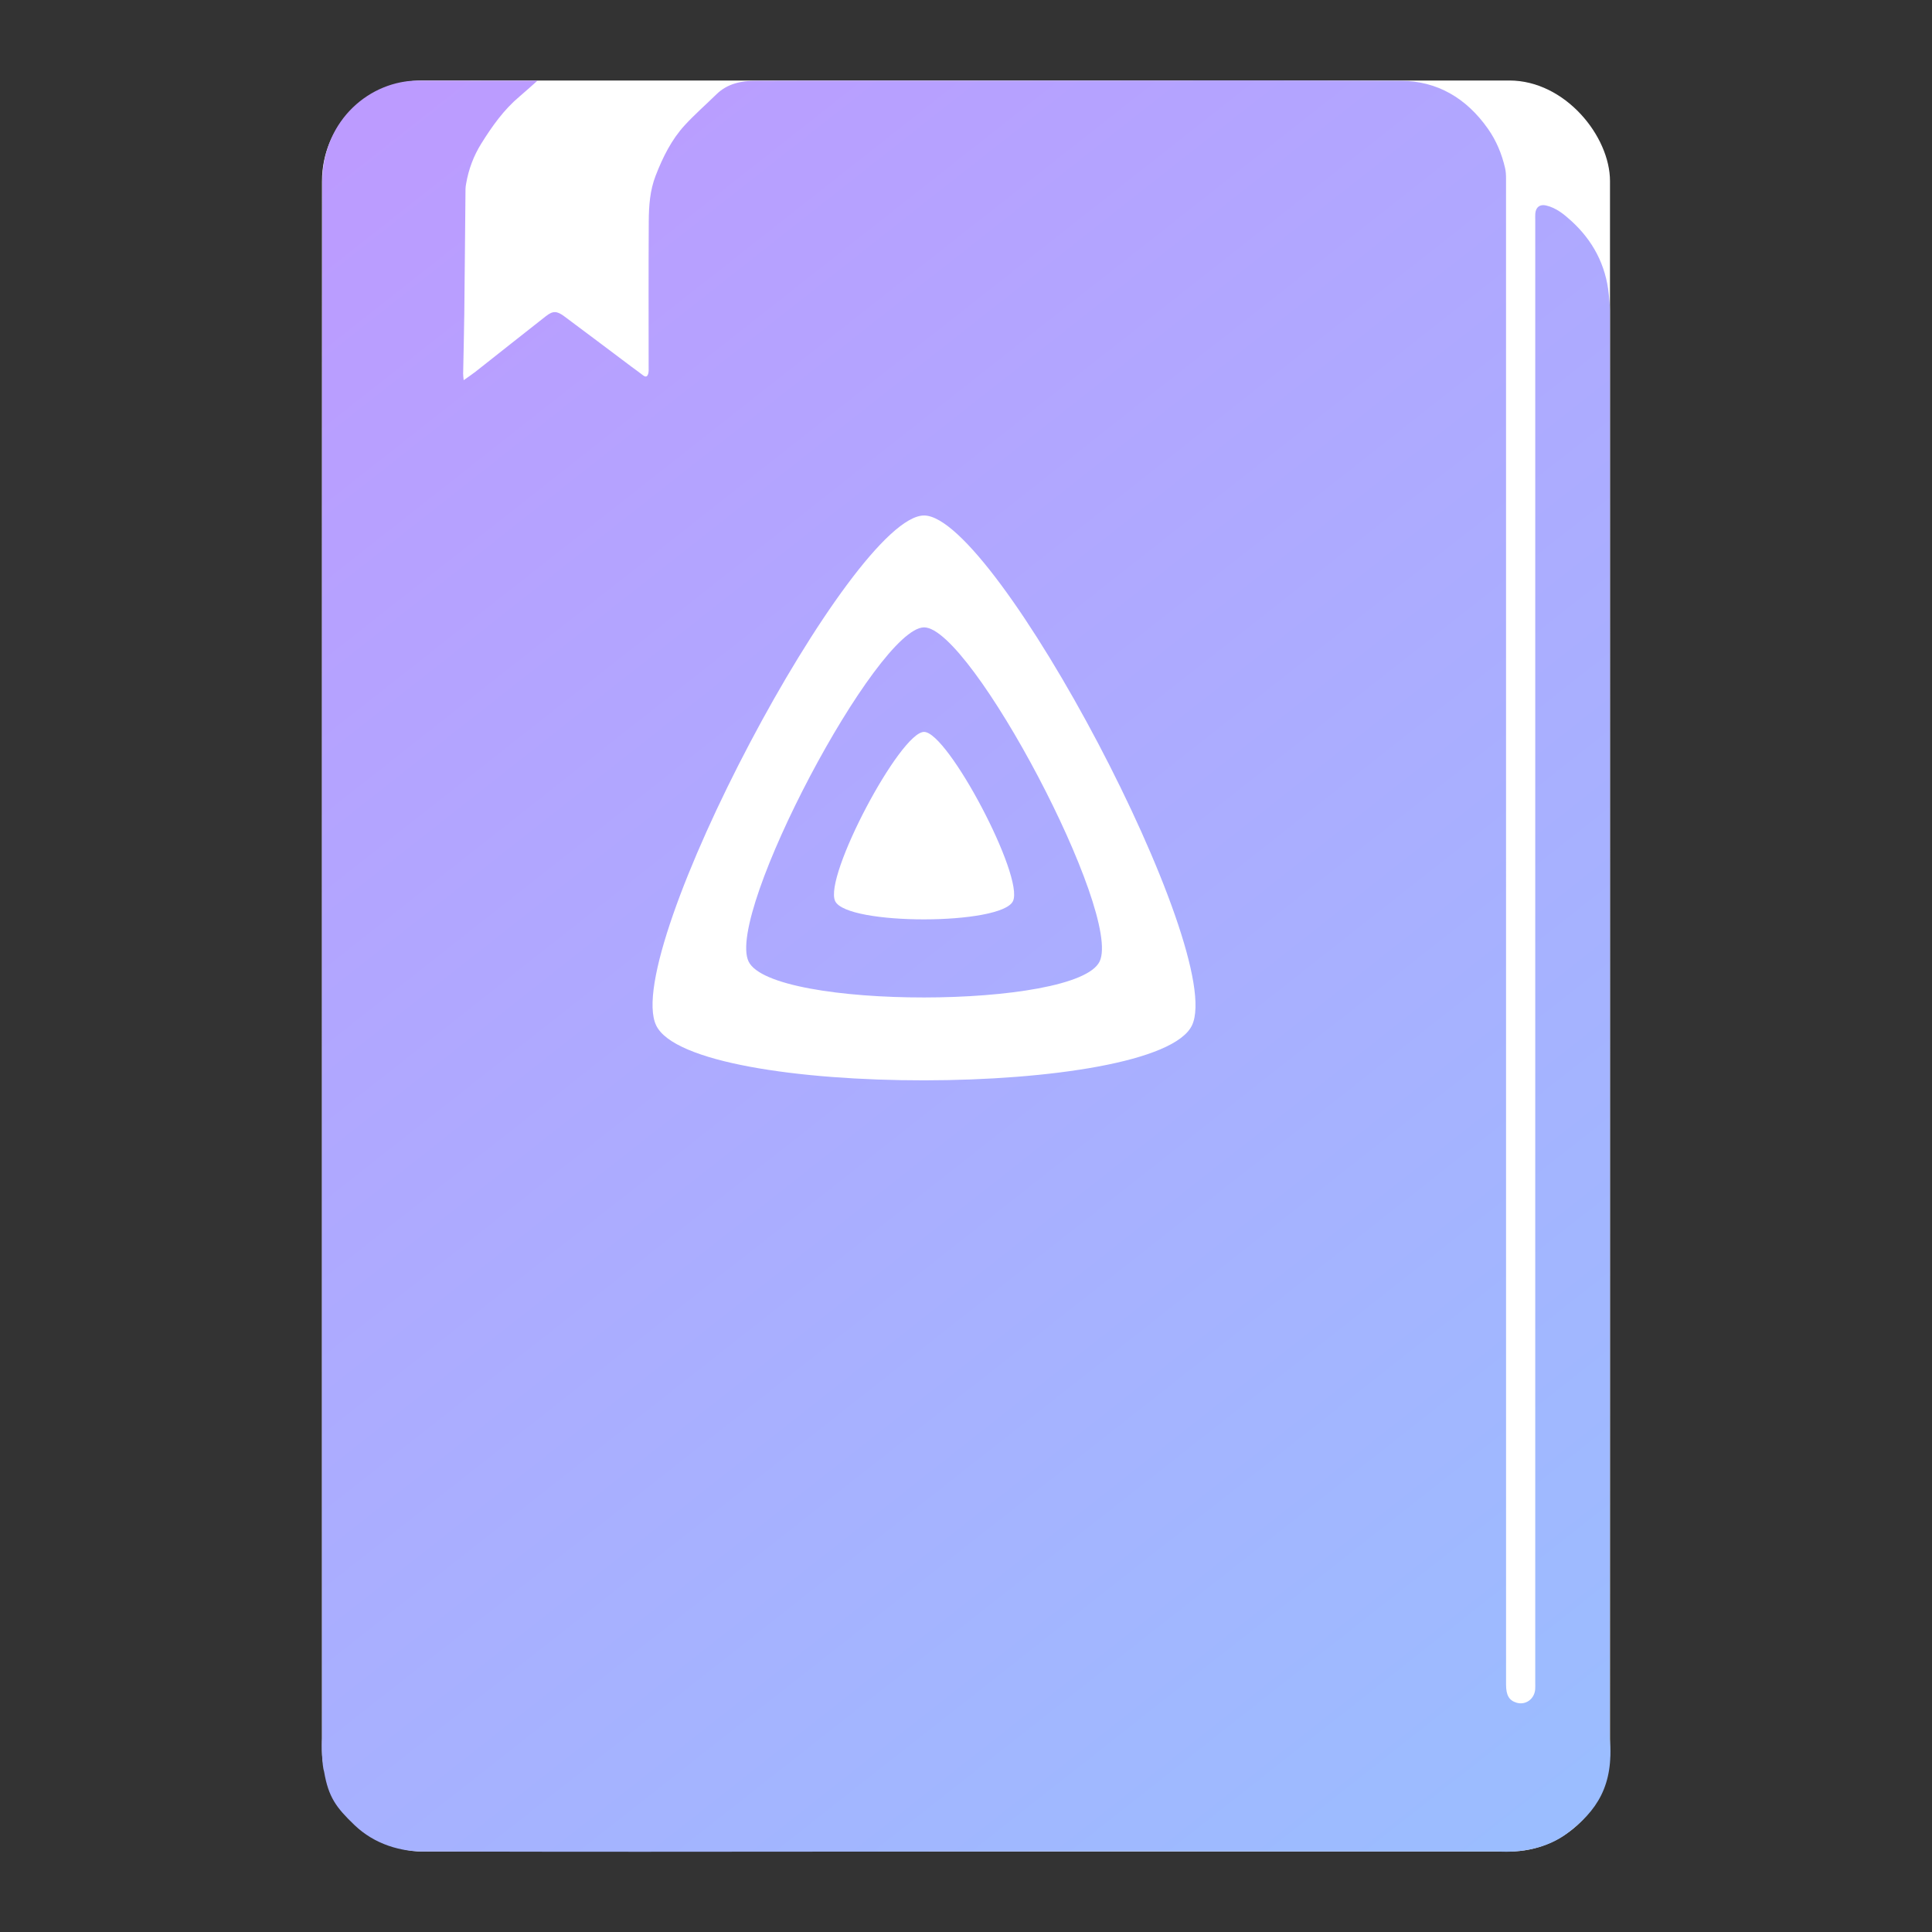 <?xml version="1.0" encoding="UTF-8"?>
<svg version="1.1" viewBox="0 0 192 192" xml:space="preserve" xmlns="http://www.w3.org/2000/svg" xmlns:xlink="http://www.w3.org/1999/xlink"><rect x="0" y="0" width="192" height="192" fill="#333333" stroke="none"/><defs><linearGradient id="linearGradient920" x1="160.5" x2="35.907" y1="178.34" y2="13.663" gradientTransform="matrix(1.027 0 0 1.069 -4.889 -6.602)" gradientUnits="userSpaceOnUse"><stop stop-color="#9abeff" offset="0"/><stop stop-color="#bd9aff" offset="1"/></linearGradient></defs>
	 <rect class="a" x="32" y="8" width="128" height="176" rx="10" fill="#fff"/><path d="m118.56 8.001c-6.889 0.002-13.777 0.012-20.665 0.012-7.594 0-15.188-0.015-22.781 0.012-1.415 0.006-2.803 0.26-3.907 1.339-1.049 1.026-2.154 1.993-3.149 3.072-1.324 1.436-2.188 3.185-2.901 5.022-0.568 1.464-0.675 3.002-0.684 4.54-0.03 4.824-0.012 9.649-0.012 14.474 0 0.201 0.015 0.408-0.026 0.6-0.067 0.303-0.21 0.477-0.528 0.227-0.384-0.302-0.784-0.58-1.175-0.873-2.216-1.663-4.426-3.335-6.651-4.987-0.751-0.558-1.139-0.56-1.838-0.012-2.336 1.829-4.657 3.679-6.988 5.514-0.351 0.276-0.726 0.52-1.177 0.841-0.026-0.326-0.054-0.482-0.051-0.638 0.036-1.986 0.09-3.971 0.114-5.956 0.048-4.136 0.079-8.272 0.121-12.408 0.002-0.178 0.032-0.358 0.063-0.534 0.247-1.436 0.748-2.766 1.514-3.992 1.074-1.719 2.236-3.358 3.786-4.659 0.586-0.491 1.149-1.011 1.795-1.582h-0.727c-3.15 0-8.014 0.009-11.163-0.003-4.64 0-9.424 3.784-9.508 10.008-0.035 42.656-0.023 86.47-0.023 129.19 0 8.564-3e-3 17.067 0.006 25.57-0.072 0.556 0.004 2.745 0.205 3.294 0.435 2.53 1.196 3.557 3.019 5.302 1.964 1.885 4.597 2.71 7.263 2.626 28.168 0.078 56.336-0.041 84.504-4e-3 7.285 9e-3 14.569 0 21.854 2e-3 2.334 0.146 4.924-0.329 6.856-1.777 3.013-2.237 4.694-4.821 4.269-9.428 0.031-47.341 0.02-94.681 0.014-142.03 0-0.498-0.056-0.997-0.106-1.493-0.296-2.957-1.602-5.374-3.723-7.311-0.729-0.666-1.514-1.308-2.512-1.539-0.604-0.14-1.017 0.156-1.071 0.794-0.018 0.2-6e-3 0.402-6e-3 0.603v145.4c0 0.221 0.011 0.443-6e-3 0.663-0.074 0.978-0.957 1.605-1.862 1.329-0.733-0.223-1.032-0.742-1.032-1.792 0-49.893 1.2e-4 -99.786-3e-3 -149.69 0-0.337-0.018-0.685-0.092-1.011-0.326-1.418-0.87-2.732-1.704-3.918-2.145-3.053-5.048-4.752-8.653-4.77-6.889-0.033-13.777-0.04-20.665-0.038zm-26.728 43.228c7.14 0 30.089 43.438 26.623 50.675-3.467 7.237-49.74 7.321-53.245 0-3.505-7.321 19.482-50.675 26.623-50.675zm3e-3 11.118c-4.678 0-19.741 28.406-17.443 33.203 2.298 4.797 32.616 4.744 34.887 0 2.271-4.745-12.765-33.203-17.443-33.203zm-3e-3 10.39c2.37 0.001 9.985 14.415 8.835 16.818s-16.505 2.429-17.669 0c-1.164-2.429 6.465-16.818 8.835-16.818z" fill="url(#linearGradient920)" stroke-width=".118"/></svg>
